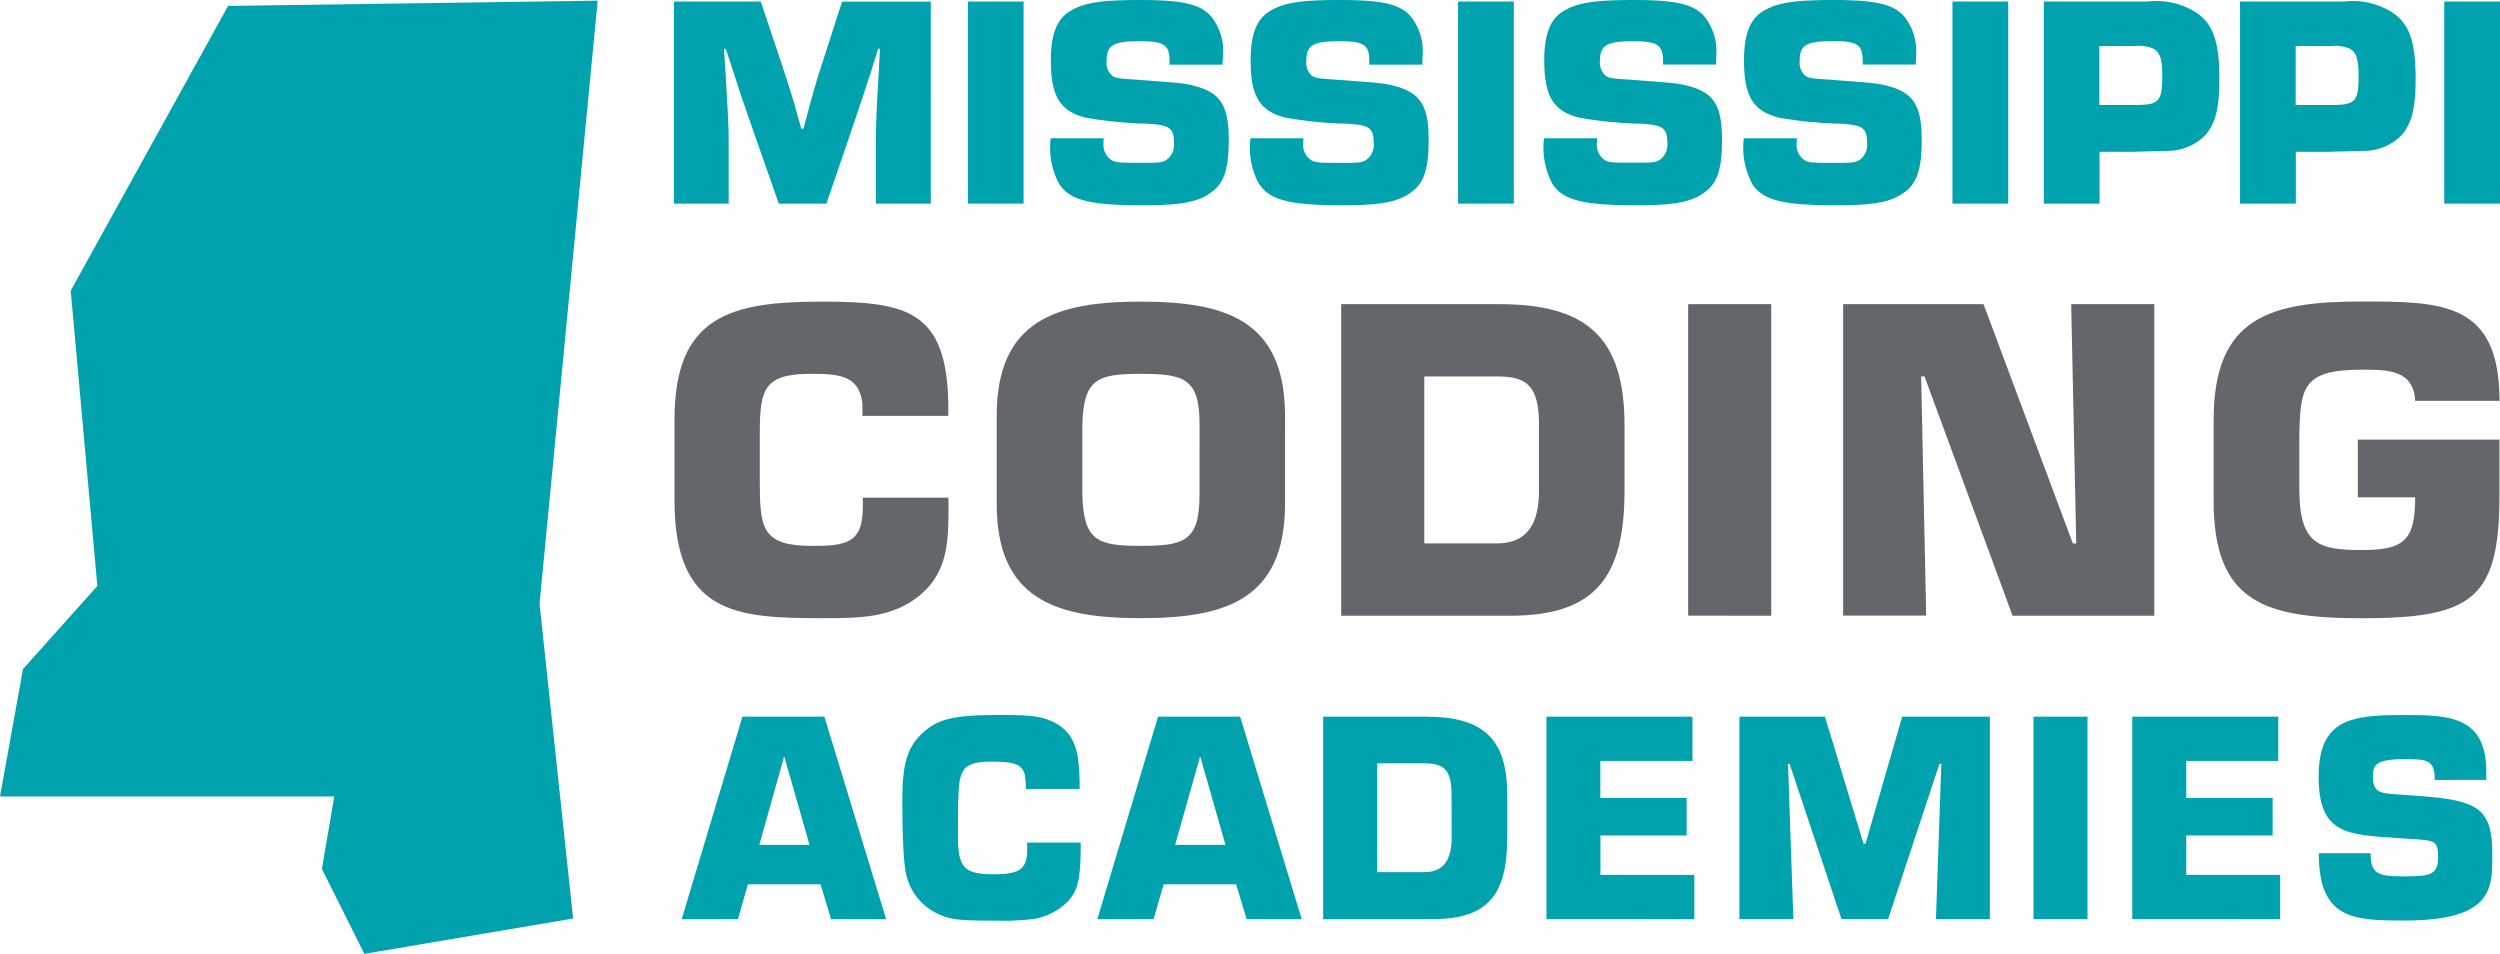 <svg xmlns="http://www.w3.org/2000/svg" viewBox="0 0 666.72 254.38"><defs><style>.cls-1{fill:#00a3ad;}.cls-2{fill:#63676b;}</style></defs><g id="Layer_2" data-name="Layer 2"><g id="Layer_1-2" data-name="Layer 1"><polygon class="cls-1" points="85.85 231.75 89.15 212.41 0 212.41 6.13 178.43 25.96 156.27 18.86 77.52 60.83 1.58 159.4 0.17 143.89 161 152.84 244.95 97.17 254.38 85.85 231.75"/><path class="cls-1" d="M618.39,227.53h13.82c0,5.6,2,6.19,9,6.19,6.77,0,9-.43,9-5s-.8-4.62-7.56-5l-3.17-.21c-13.31-.94-21.12-.86-21.12-16.34s8.71-16.48,22.82-16.48c11.81,0,21.88.22,21.88,15.12V208H649.33c0-5.54-2.3-5.54-8.08-5.54-7.76,0-8.42,1.59-8.42,4.61,0,4.31,2.08,4.47,5.9,4.74l6,.43c16,1.15,19.94,3.17,19.94,15.55,0,8.93.36,17.7-23.39,17.7-13.75,0-22.89-.29-22.89-18Z"/><polygon class="cls-1" points="568.65 245.1 568.65 191.13 607.59 191.13 607.59 202.94 583.05 202.94 583.05 212.8 606.09 212.8 606.09 222.8 583.05 222.8 583.05 233.31 608.1 233.31 608.1 245.12 568.65 245.1"/><polygon class="cls-1" points="542.32 245.1 542.32 191.13 556.71 191.13 556.71 245.11 542.32 245.1"/><polygon class="cls-1" points="516.29 245.1 517.73 203.73 517.22 203.73 503.54 245.1 491.09 245.1 477.27 203.73 476.84 203.73 478.27 245.1 463.88 245.1 463.88 191.13 486.69 191.13 496.99 225.03 497.5 225.03 507.29 191.13 530.68 191.13 530.68 245.11 516.29 245.1"/><polygon class="cls-1" points="412.42 245.1 412.42 191.13 451.36 191.13 451.36 202.94 426.79 202.94 426.79 212.8 449.82 212.8 449.82 222.8 426.81 222.8 426.81 233.31 451.86 233.31 451.86 245.12 412.42 245.1"/><path class="cls-1" d="M380.22,191.12H352.87v54h29.29c15.06,0,19.8-7,19.8-21.74V212.06C402,196.72,395.27,191.12,380.22,191.12Zm6.92,32.24c0,5.69-1.94,9.22-7.27,9.22H367.28l0-29h12.57c5,0,7.27,1.44,7.27,8.42Z"/><path class="cls-1" d="M330.73,191.12H308.84l-16.19,54h15l2.67-9.28h19.34l2.8,9.28h14.68Zm-17.34,34.19L320,201.92h.14l6.68,23.39Z"/><path class="cls-1" d="M219.85,191.13H198l-16.2,54h15l2.66-9.29h19.37l2.81,9.29h14.68ZM202.5,225.32l6.56-23.4h.14l6.69,23.4Z"/><path class="cls-2" d="M219,164.86c-22.6,0-39.12-1.1-39.12-31.46V111.9c0-27.48,14.74-31.46,39.12-31.46,22.84,0,33.46,2.32,33.91,27.25v3.22H230v-3.22c-.78-7.42-6-8-13.52-8-12.63,0-13.85,3.88-13.85,15.71v13c0,12.41.55,17.18,13.85,17.18,9.19,0,13.63-.66,13.63-10.42v-2.44l22.84,0v2.44c0,9.08-.1,17.28-7.63,23.6-7.27,6-16.07,6.1-25.33,6.1Z"/><path class="cls-2" d="M590.35,133.51V112c0-27.48,15.08-31.59,39.45-31.59,21.49,0,36.79.12,36.79,26.49H644.1c-.43-8.42-7.63-8.31-14.29-8.31-15.95,0-16.41,4.88-16.61,18.28V130.4c0,14.73,5.09,16.29,16.61,16.29,11.3,0,14.29-2.55,14.29-14.06H628.8v-15.4h37.79v14.52c0,28-7.09,33.13-36.79,33.13-26.15,0-39.45-4.45-39.45-31.37Z"/><path class="cls-2" d="M304.26,80.44c-22.5,0-38.45,4.88-38.45,30.47v23.48h0c0,25.6,15.94,30.47,38.44,30.47s38.45-4.88,38.45-30.47V110.91C342.71,85.31,326.76,80.44,304.26,80.44Zm15.64,51.5c0,12.43-4.1,13.63-15.62,13.63s-15.3-1.22-15.63-13.63V113.22h0c.33-12.3,4.11-13.52,15.64-13.52s15.62,1.22,15.62,13.52Z"/><polygon class="cls-2" points="536.73 164.21 513.24 100.38 512.35 100.38 513.69 164.17 491.54 164.17 491.54 81.11 528.98 81.11 552.81 144.94 553.71 144.94 552.36 81.11 574.52 81.11 574.52 164.21 536.73 164.21"/><path class="cls-2" d="M399.78,81.11h-42.1v83.1h45.09c23.15,0,30.47-10.75,30.47-33.46v-17.4C433.24,89.76,422.94,81.11,399.78,81.11Zm10.66,49.63c0,8.75-3,14.18-11.21,14.18H379.84V100.39h19.39c7.76,0,11.21,2.21,11.21,13Z"/><polygon class="cls-2" points="450.21 164.19 450.21 81.11 472.37 81.11 472.37 164.21 450.21 164.19"/><path class="cls-1" d="M467.3,49a20.5,20.5,0,0,1-2.25-12.13h14.12v1.08a4.88,4.88,0,0,0,1.66,4.44c1.24,1,1.91,1.05,8.71,1.05,4.82,0,5.57-.08,6.81-1.13A4.94,4.94,0,0,0,497.92,38c0-3.81-1.16-4.69-7-5a109.36,109.36,0,0,1-16.44-1.61c-6.89-1.7-9.37-5.66-9.37-15.28,0-6.55,1.41-10.59,4.56-12.78C473.35.81,478,0,488.79,0,500.43,0,505.15,1.13,508,4.6a14.86,14.86,0,0,1,3,10.19l-.09,2.42H496.76v-1c0-4.28-1.49-5.25-7.8-5.25-7.22,0-9,1-9,5.25A4.59,4.59,0,0,0,481.24,20c.91.81,1.41.89,6.15,1.21,13.45,1,13.61,1,17.1,2,6,1.87,8,5.43,8,14.07,0,7.28-1.08,11-3.88,13.42-3.65,3.08-8.13,4.05-19.09,4.05-14.14,0-19.46-1.37-22.27-5.74Z"/><path class="cls-1" d="M414,49a20.5,20.5,0,0,1-2.23-12.13H425.9v1.08a4.9,4.9,0,0,0,1.65,4.44c1.25,1,1.92,1,8.72,1,4.82,0,5.57-.07,6.81-1.12A5,5,0,0,0,444.65,38c0-3.8-1.16-4.69-7-5a109.24,109.24,0,0,1-16.44-1.61c-6.89-1.7-9.38-5.66-9.38-15.28,0-6.55,1.41-10.59,4.56-12.78C420.09.81,424.74,0,435.53,0c11.64,0,16.35,1.13,19.18,4.6a14.86,14.86,0,0,1,3,10.19l-.08,2.42H443.5v-1C443.5,12,442,11,435.69,11c-7.22,0-9,1-9,5.25A4.56,4.56,0,0,0,428,20c.91.81,1.4.89,6.14,1.21,13.45,1,13.62,1,17.1,2,6.06,1.87,8,5.43,8,14.07,0,7.28-1.07,11-3.9,13.42-3.65,3.08-8.13,4.05-19.09,4.05-14.12,0-19.43-1.37-22.26-5.74Z"/><path class="cls-1" d="M335.72,49a20.42,20.42,0,0,1-2.24-12.13h14.11v1.08a4.86,4.86,0,0,0,1.66,4.44c1.25,1,1.91,1.05,8.71,1.05,4.82,0,5.57-.08,6.81-1.13A5,5,0,0,0,366.35,38c0-3.8-1.17-4.69-7-5a109.24,109.24,0,0,1-16.44-1.61c-6.9-1.7-9.38-5.66-9.38-15.28,0-6.55,1.41-10.59,4.57-12.78C341.78.81,346.43,0,357.22,0c11.64,0,16.38,1.13,19.18,4.6a14.91,14.91,0,0,1,3,10.19l-.09,2.45H365.18v-1c0-4.28-1.49-5.25-7.8-5.25-7.22,0-9,1-9,5.25A4.59,4.59,0,0,0,349.66,20c.92.81,1.41.89,6.15,1.21,13.45,1,13.61,1,17.09,2C379,25.07,381,28.63,381,37.27c0,7.28-1.08,11-3.9,13.42-3.66,3.08-8.14,4.05-19.1,4.05-14.11,0-19.42-1.37-22.24-5.74Z"/><path class="cls-1" d="M282.44,49a20.49,20.49,0,0,1-2.24-12.13h14.11v1.08A4.89,4.89,0,0,0,296,42.37c1.25,1,1.91,1.05,8.72,1.05,4.82,0,5.56-.08,6.8-1.13A5,5,0,0,0,313.07,38c0-3.81-1.16-4.69-7-5a109.24,109.24,0,0,1-16.44-1.61c-6.9-1.7-9.38-5.66-9.38-15.28,0-6.55,1.42-10.59,4.56-12.78C288.5.81,293.15,0,304,0c11.63,0,16.35,1.13,19.18,4.6a14.91,14.91,0,0,1,3,10.19L326,17.24H311.91v-1c0-4.28-1.49-5.25-7.8-5.25-7.22,0-9,1-9,5.25A4.6,4.6,0,0,0,296.39,20c.91.81,1.41.89,6.14,1.21,13.46,1,13.62,1,17.11,2,6.06,1.87,8.05,5.43,8.05,14.07,0,7.28-1.08,11-3.9,13.42-3.65,3.08-8.13,4.05-19.1,4.05-14.11,0-19.42-1.37-22.24-5.74Z"/><path class="cls-1" d="M207.7,54.31,201.8,37.5l-4.24-12.2c-1-3.15-2.31-7.27-4-12.28h-.49l.43,6.31c.66,11.31.83,14.3.83,18.82V54.31H179.73V.41h23.16l5.17,15.43c1.73,5.18,2.49,7.6,3.83,12,.57,2.19,1.16,4.37,1.82,6.47h.58l1.21-4.62c1.83-6.7,2.07-7.68,4.07-13.74l5-15.51h23.66V54.31H233.6V38.14c0-5.25.08-7.51.75-18.82l.33-6.31h-.5l-1.91,6.15-2,6.14-4.15,12.28L220.4,54.31Z"/><rect class="cls-1" x="651.85" y="0.41" width="14.87" height="53.9"/><rect class="cls-1" x="520.7" y="0.41" width="14.87" height="53.9"/><rect class="cls-1" x="388.85" y="0.41" width="14.87" height="53.9"/><rect class="cls-1" x="258.12" y="0.41" width="14.86" height="53.9"/><path class="cls-1" d="M637.16,2.83A19.65,19.65,0,0,0,625.2.4H597.39V54.31h14.88V40.49h8.88l2.41-.08c7.39-.16,7.39-.16,8.38-.25a14.2,14.2,0,0,0,8.62-4.2c2.66-3.15,3.66-7.19,3.66-15C644.22,10.59,642.33,5.74,637.16,2.83ZM621.53,28h-9.3V12.29h9.38a10.19,10.19,0,0,1,4.74.56c2,.89,2.66,2.75,2.66,7.35C629,27.16,628.17,28,621.53,28Z"/><path class="cls-1" d="M584.82,2.83a19.61,19.61,0,0,0-12-2.43H545.06V54.31h14.87V40.49h8.88l2.41-.08c7.39-.16,7.39-.16,8.38-.25a14.1,14.1,0,0,0,8.62-4.2c2.67-3.15,3.66-7.19,3.66-15C591.88,10.59,590,5.74,584.82,2.83ZM569.17,28h-9.3V12.29h9.38a10.19,10.19,0,0,1,4.74.56c2,.89,2.66,2.75,2.66,7.35C576.65,27.16,575.82,28,569.17,28Z"/><path class="cls-1" d="M288.21,224.71v1.62c-.08,9.32-1,12.15-4.79,15.31a17.36,17.36,0,0,1-7.53,3.41,67.72,67.72,0,0,1-10.13.48c-9.88,0-12.23-.24-15.55-1.78a15.2,15.2,0,0,1-8.67-11.26c-.57-2.67-.9-10.21-.9-19.2,0-9.4,1.3-13.78,5-17.42,4.37-4.22,8.51-5.19,21.31-5.19,8,0,10.61.33,13.77,1.78,4,1.87,6.08,5,6.81,10a65.86,65.86,0,0,1,.4,7.94H273.62c-.16-3.4-.24-4-.81-5-1-1.7-3.08-2.27-8.34-2.27s-7.3,1-8.18,3.73c-.65,1.86-.82,4.7-.82,16,0,8.5,1.62,10.29,9.48,10.29,7.13,0,9-1.38,9-6.89a13.73,13.73,0,0,0-.08-1.54Z"/></g></g></svg>